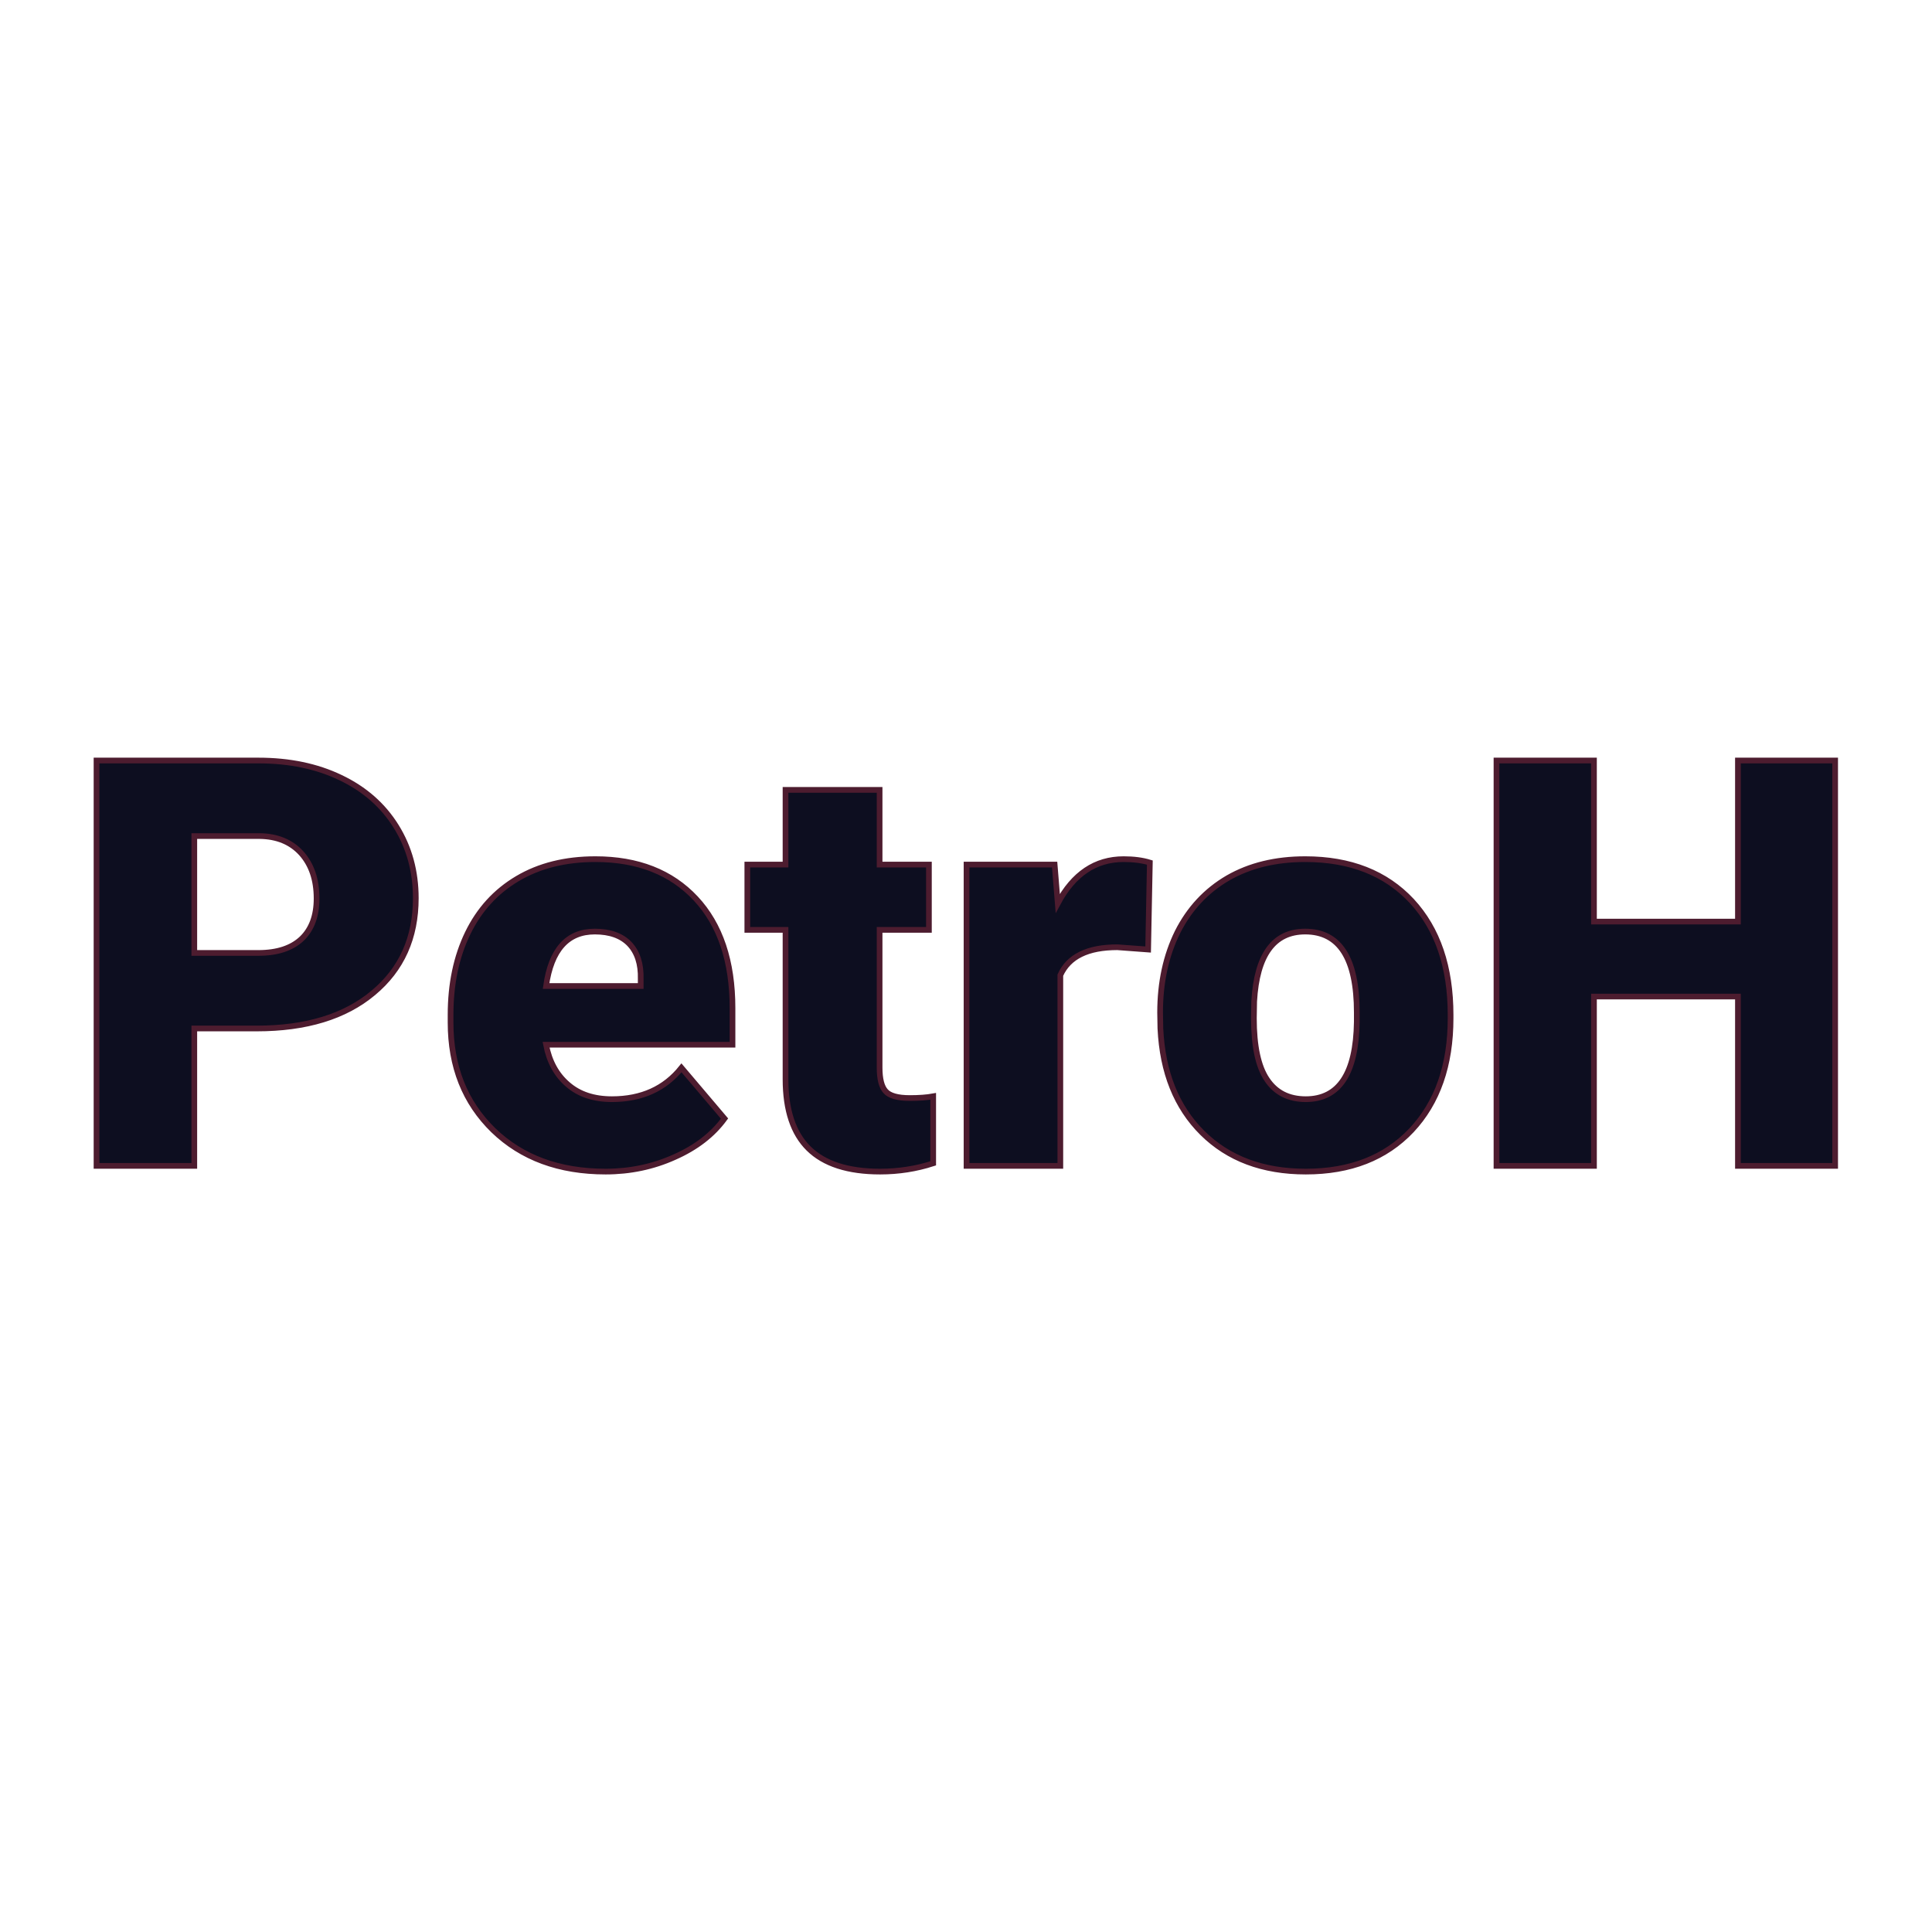 <svg xmlns="http://www.w3.org/2000/svg" version="1.1" xmlns:xlink="http://www.w3.org/1999/xlink" width="200" height="200"><svg xmlns="http://www.w3.org/2000/svg" version="1.1" xmlns:xlink="http://www.w3.org/1999/xlink" viewBox="0 0 200 200"><rect width="200" height="200" fill="url('#gradient')"></rect><defs><linearGradient id="SvgjsLinearGradient1001" gradientTransform="rotate(360 0.5 0.5)"><stop offset="0%" stop-color="#f06123"></stop><stop offset="100%" stop-color="#ed992e"></stop></linearGradient></defs><g><g fill="#0d0e20" transform="matrix(2.951,0,0,2.951,6.834,120.692)" stroke="#4d1c2f" stroke-width="0.2"><path d="M6.69-4.82L4.50-4.82L4.50 0L1.07 0L1.07-14.22L6.75-14.22Q8.38-14.22 9.63-13.62Q10.89-13.02 11.58-11.91Q12.27-10.80 12.27-9.39L12.27-9.39Q12.27-7.31 10.78-6.07Q9.29-4.82 6.69-4.82L6.69-4.82ZM4.50-11.57L4.50-7.47L6.75-7.47Q7.74-7.47 8.27-7.97Q8.79-8.47 8.79-9.38L8.79-9.38Q8.79-10.37 8.25-10.97Q7.71-11.56 6.79-11.57L6.79-11.57L4.50-11.57ZM18.93 0.20L18.93 0.20Q16.49 0.20 14.99-1.25Q13.49-2.71 13.49-5.03L13.49-5.03L13.49-5.30Q13.49-6.92 14.09-8.16Q14.69-9.40 15.84-10.08Q16.99-10.76 18.57-10.76L18.57-10.76Q20.80-10.76 22.09-9.38Q23.38-8.00 23.38-5.53L23.38-5.53L23.38-4.25L16.84-4.25Q17.01-3.36 17.61-2.85Q18.20-2.34 19.15-2.34L19.15-2.34Q20.71-2.34 21.59-3.44L21.59-3.44L23.10-1.66Q22.48-0.81 21.35-0.31Q20.22 0.20 18.93 0.20ZM18.55-8.22L18.55-8.22Q17.11-8.22 16.84-6.31L16.84-6.31L20.16-6.31L20.16-6.56Q20.18-7.35 19.76-7.79Q19.34-8.22 18.55-8.22ZM25.24-13.19L28.54-13.19L28.54-10.57L30.27-10.57L30.27-8.28L28.54-8.28L28.54-3.45Q28.54-2.85 28.75-2.62Q28.96-2.38 29.60-2.38L29.60-2.38Q30.09-2.38 30.42-2.44L30.42-2.44L30.42-0.09Q29.53 0.20 28.56 0.20L28.56 0.20Q26.87 0.20 26.05-0.61Q25.24-1.41 25.24-3.04L25.24-3.04L25.24-8.28L23.90-8.28L23.90-10.57L25.24-10.57L25.24-13.19ZM38.02-10.64L37.96-7.59L36.88-7.67Q35.32-7.67 34.88-6.69L34.88-6.69L34.88 0L31.59 0L31.59-10.57L34.68-10.57L34.79-9.21Q35.62-10.76 37.10-10.76L37.10-10.76Q37.63-10.76 38.02-10.64L38.02-10.64ZM38.39-4.82L38.38-5.38Q38.38-6.96 38.99-8.20Q39.61-9.43 40.76-10.10Q41.91-10.76 43.47-10.76L43.47-10.76Q45.84-10.76 47.21-9.29Q48.57-7.82 48.57-5.29L48.57-5.29L48.57-5.18Q48.57-2.71 47.20-1.25Q45.83 0.20 43.49 0.20L43.49 0.20Q41.23 0.20 39.86-1.16Q38.50-2.51 38.39-4.82L38.39-4.82ZM41.68-5.77L41.67-5.18Q41.67-3.71 42.13-3.03Q42.59-2.34 43.49-2.34L43.49-2.34Q45.24-2.34 45.28-5.05L45.28-5.05L45.28-5.38Q45.28-8.22 43.47-8.22L43.47-8.22Q41.82-8.22 41.68-5.77L41.68-5.77ZM62.06-14.22L62.06 0L58.65 0L58.65-5.94L53.60-5.94L53.60 0L50.18 0L50.18-14.22L53.60-14.22L53.60-8.57L58.65-8.57L58.65-14.22L62.06-14.22Z"></path></g></g></svg><style>@media (prefers-color-scheme: light) { :root { filter: none; } }
@media (prefers-color-scheme: dark) { :root { filter: none; } }
</style></svg>
